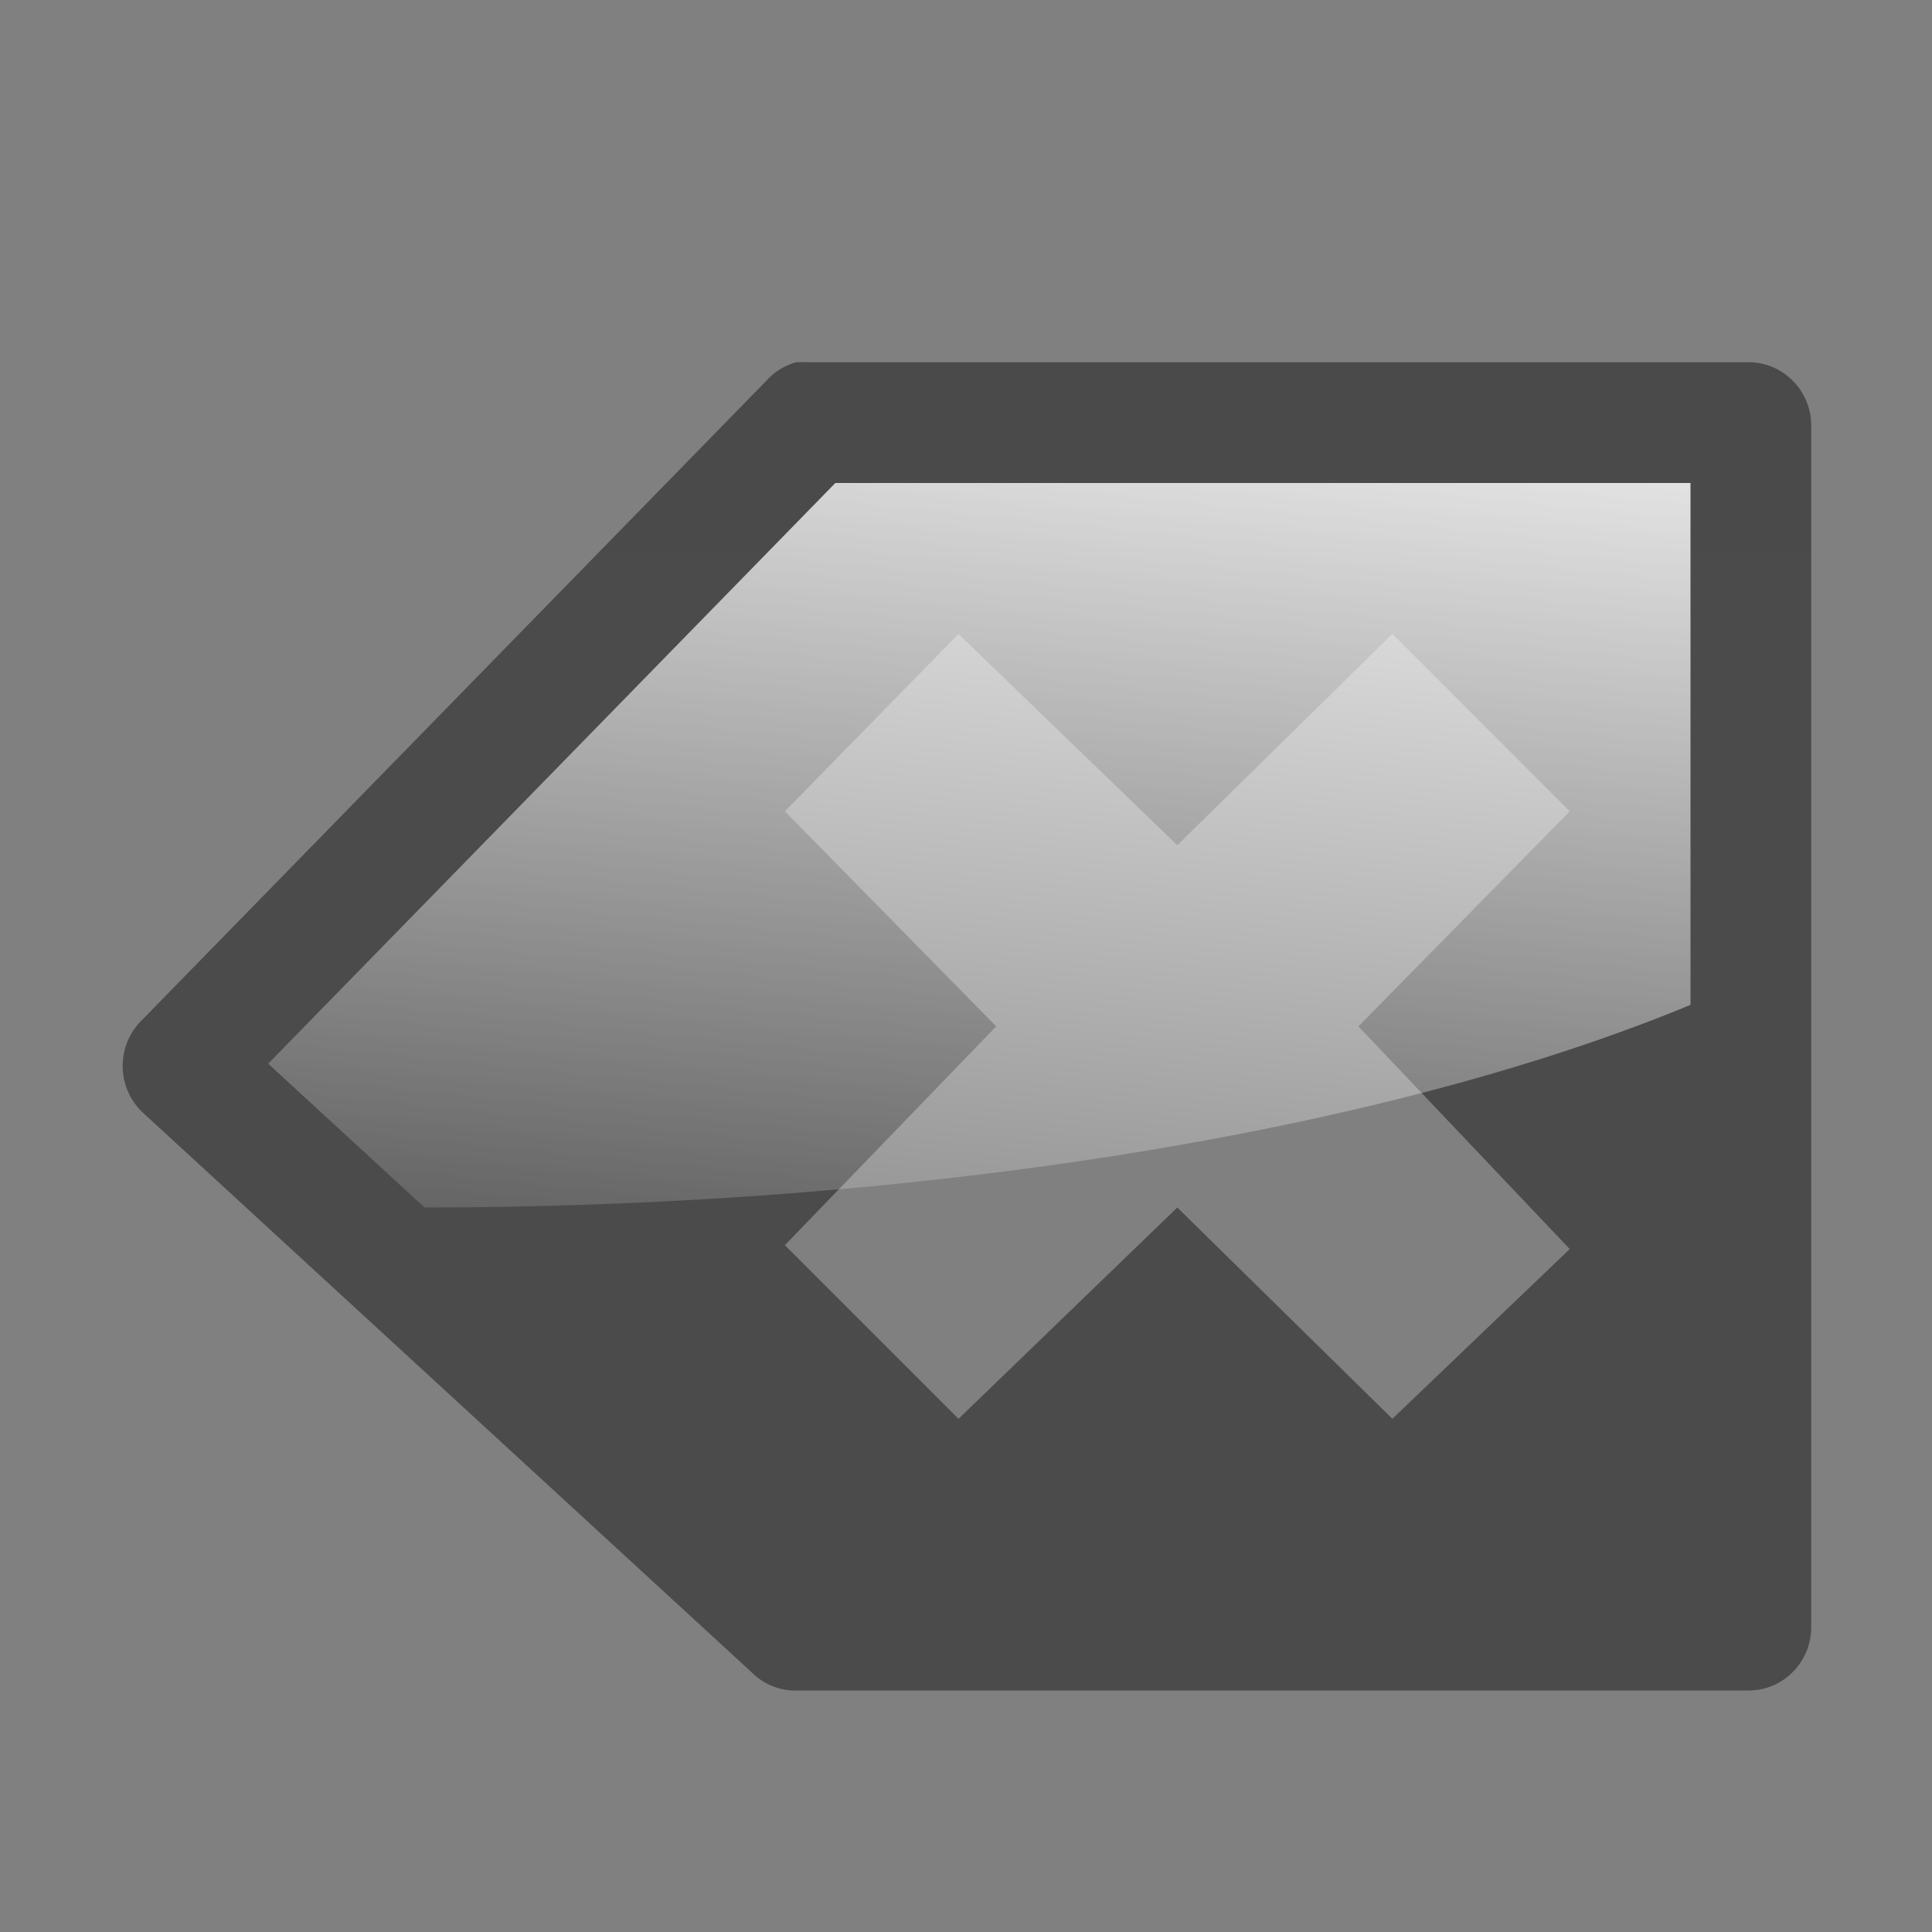 <?xml version="1.0" encoding="UTF-8" standalone="no"?>
<!-- Created with Inkscape (http://www.inkscape.org/) -->

<svg
   xmlns:dc="http://purl.org/dc/elements/1.1/"
   xmlns:cc="http://creativecommons.org/ns#"
   xmlns:rdf="http://www.w3.org/1999/02/22-rdf-syntax-ns#"
   xmlns:svg="http://www.w3.org/2000/svg"
   xmlns="http://www.w3.org/2000/svg"
   xmlns:xlink="http://www.w3.org/1999/xlink"
   xmlns:sodipodi="http://sodipodi.sourceforge.net/DTD/sodipodi-0.dtd"
   xmlns:inkscape="http://www.inkscape.org/namespaces/inkscape"
   width="16px"
   height="16px"
   id="svg4459"
   version="1.1"
   inkscape:version="0.92.3 (unknown)"
   sodipodi:docname="edit-clear.svg"
   inkscape:export-filename="/home/rizmut/Dokumen/Rizmut/Github/karasa-jaga-icon-theme/build/Karasa-Jaga/16x16/actions/edit-clear.png"
   inkscape:export-xdpi="96"
   inkscape:export-ydpi="96">
  <rect width="100%" height="100%" fill="#808080" stroke="none"/>
  <defs
     id="defs4461">
    <linearGradient
       inkscape:collect="always"
       id="linearGradient831">
      <stop
         style="stop-color:#ffffff;stop-opacity:1;"
         offset="0"
         id="stop827" />
      <stop
         style="stop-color:#ffffff;stop-opacity:0;"
         offset="1"
         id="stop829" />
    </linearGradient>
    <linearGradient
       inkscape:collect="always"
       xlink:href="#linearGradient3587-6-5-3-5"
       id="linearGradient4363-4"
       gradientUnits="userSpaceOnUse"
       gradientTransform="matrix(-0.41,0,0,0.545,49.329,-6.729)"
       x1="100.777"
       y1="17.859"
       x2="100.777"
       y2="38.055" />
    <linearGradient
       id="linearGradient3587-6-5-3-5">
      <stop
         offset="0"
         style="stop-color:#343434;stop-opacity:1"
         id="stop3589-9-2-2-6" />
      <stop
         offset="1"
         style="stop-color:#353535;stop-opacity:1"
         id="stop3591-7-4-73-5" />
    </linearGradient>
    <linearGradient
       inkscape:collect="always"
       xlink:href="#linearGradient831"
       id="linearGradient833"
       x1="10"
       y1="2"
       x2="9"
       y2="12"
       gradientUnits="userSpaceOnUse" />
  </defs>
  <sodipodi:namedview
     id="base"
     pagecolor="#ffffff"
     bordercolor="#666666"
     borderopacity="1.0"
     inkscape:pageopacity="0.0"
     inkscape:pageshadow="2"
     inkscape:zoom="11.098901"
     inkscape:cx="12.500314"
     inkscape:cy="5.8834766"
     inkscape:current-layer="layer1"
     showgrid="true"
     inkscape:grid-bbox="true"
     inkscape:document-units="px"
     inkscape:window-width="1366"
     inkscape:window-height="699"
     inkscape:window-x="0"
     inkscape:window-y="0"
     inkscape:window-maximized="1">
    <inkscape:grid
       type="xygrid"
       id="grid822" />
  </sodipodi:namedview>
  <g
     id="layer1"
     inkscape:label="Layer 1"
     inkscape:groupmode="layer">
    <path
       style="opacity:0.7;color:#000000;fill:url(#linearGradient4363-4);fill-opacity:1;fill-rule:nonzero;stroke:none;stroke-width:1;marker:none;visibility:visible;display:inline;overflow:visible;enable-background:accumulate"
       d="m 6.594,3 a 0.519,0.526 0 0 0 -0.25,0.156 l -5.188,5.312 a 0.519,0.526 0 0 0 0.031,0.75 L 6.219,13.844 A 0.519,0.526 0 0 0 6.562,14 l 7.906,0 A 0.519,0.526 0 0 0 15,13.469 l 0,-9.938 a 0.519,0.526 0 0 0 -0.531,-0.531 l -7.75,0 a 0.519,0.526 0 0 0 -0.062,0 0.519,0.526 0 0 0 -0.062,0 z m 1.344,2.25 1.812,1.75 1.781,-1.75 L 13,6.719 11.25,8.5 13,10.344 11.531,11.75 9.75,10 7.938,11.75 6.5,10.312 8.25,8.5 6.5,6.719 7.938,5.25 z"
       id="path4463"
       inkscape:connector-curvature="0" />
    <path
       style="color:#000000;display:inline;overflow:visible;visibility:visible;opacity:1;fill:url(#linearGradient833);fill-opacity:1;fill-rule:nonzero;stroke:none;stroke-width:1;marker:none;enable-background:accumulate"
       d="M 6.918 4 L 2.221 8.809 L 3.516 10 A 13.5 4.5 0 0 0 14 8.322 L 14 4 L 6.918 4 z "
       id="path818" />
  </g>
</svg>
